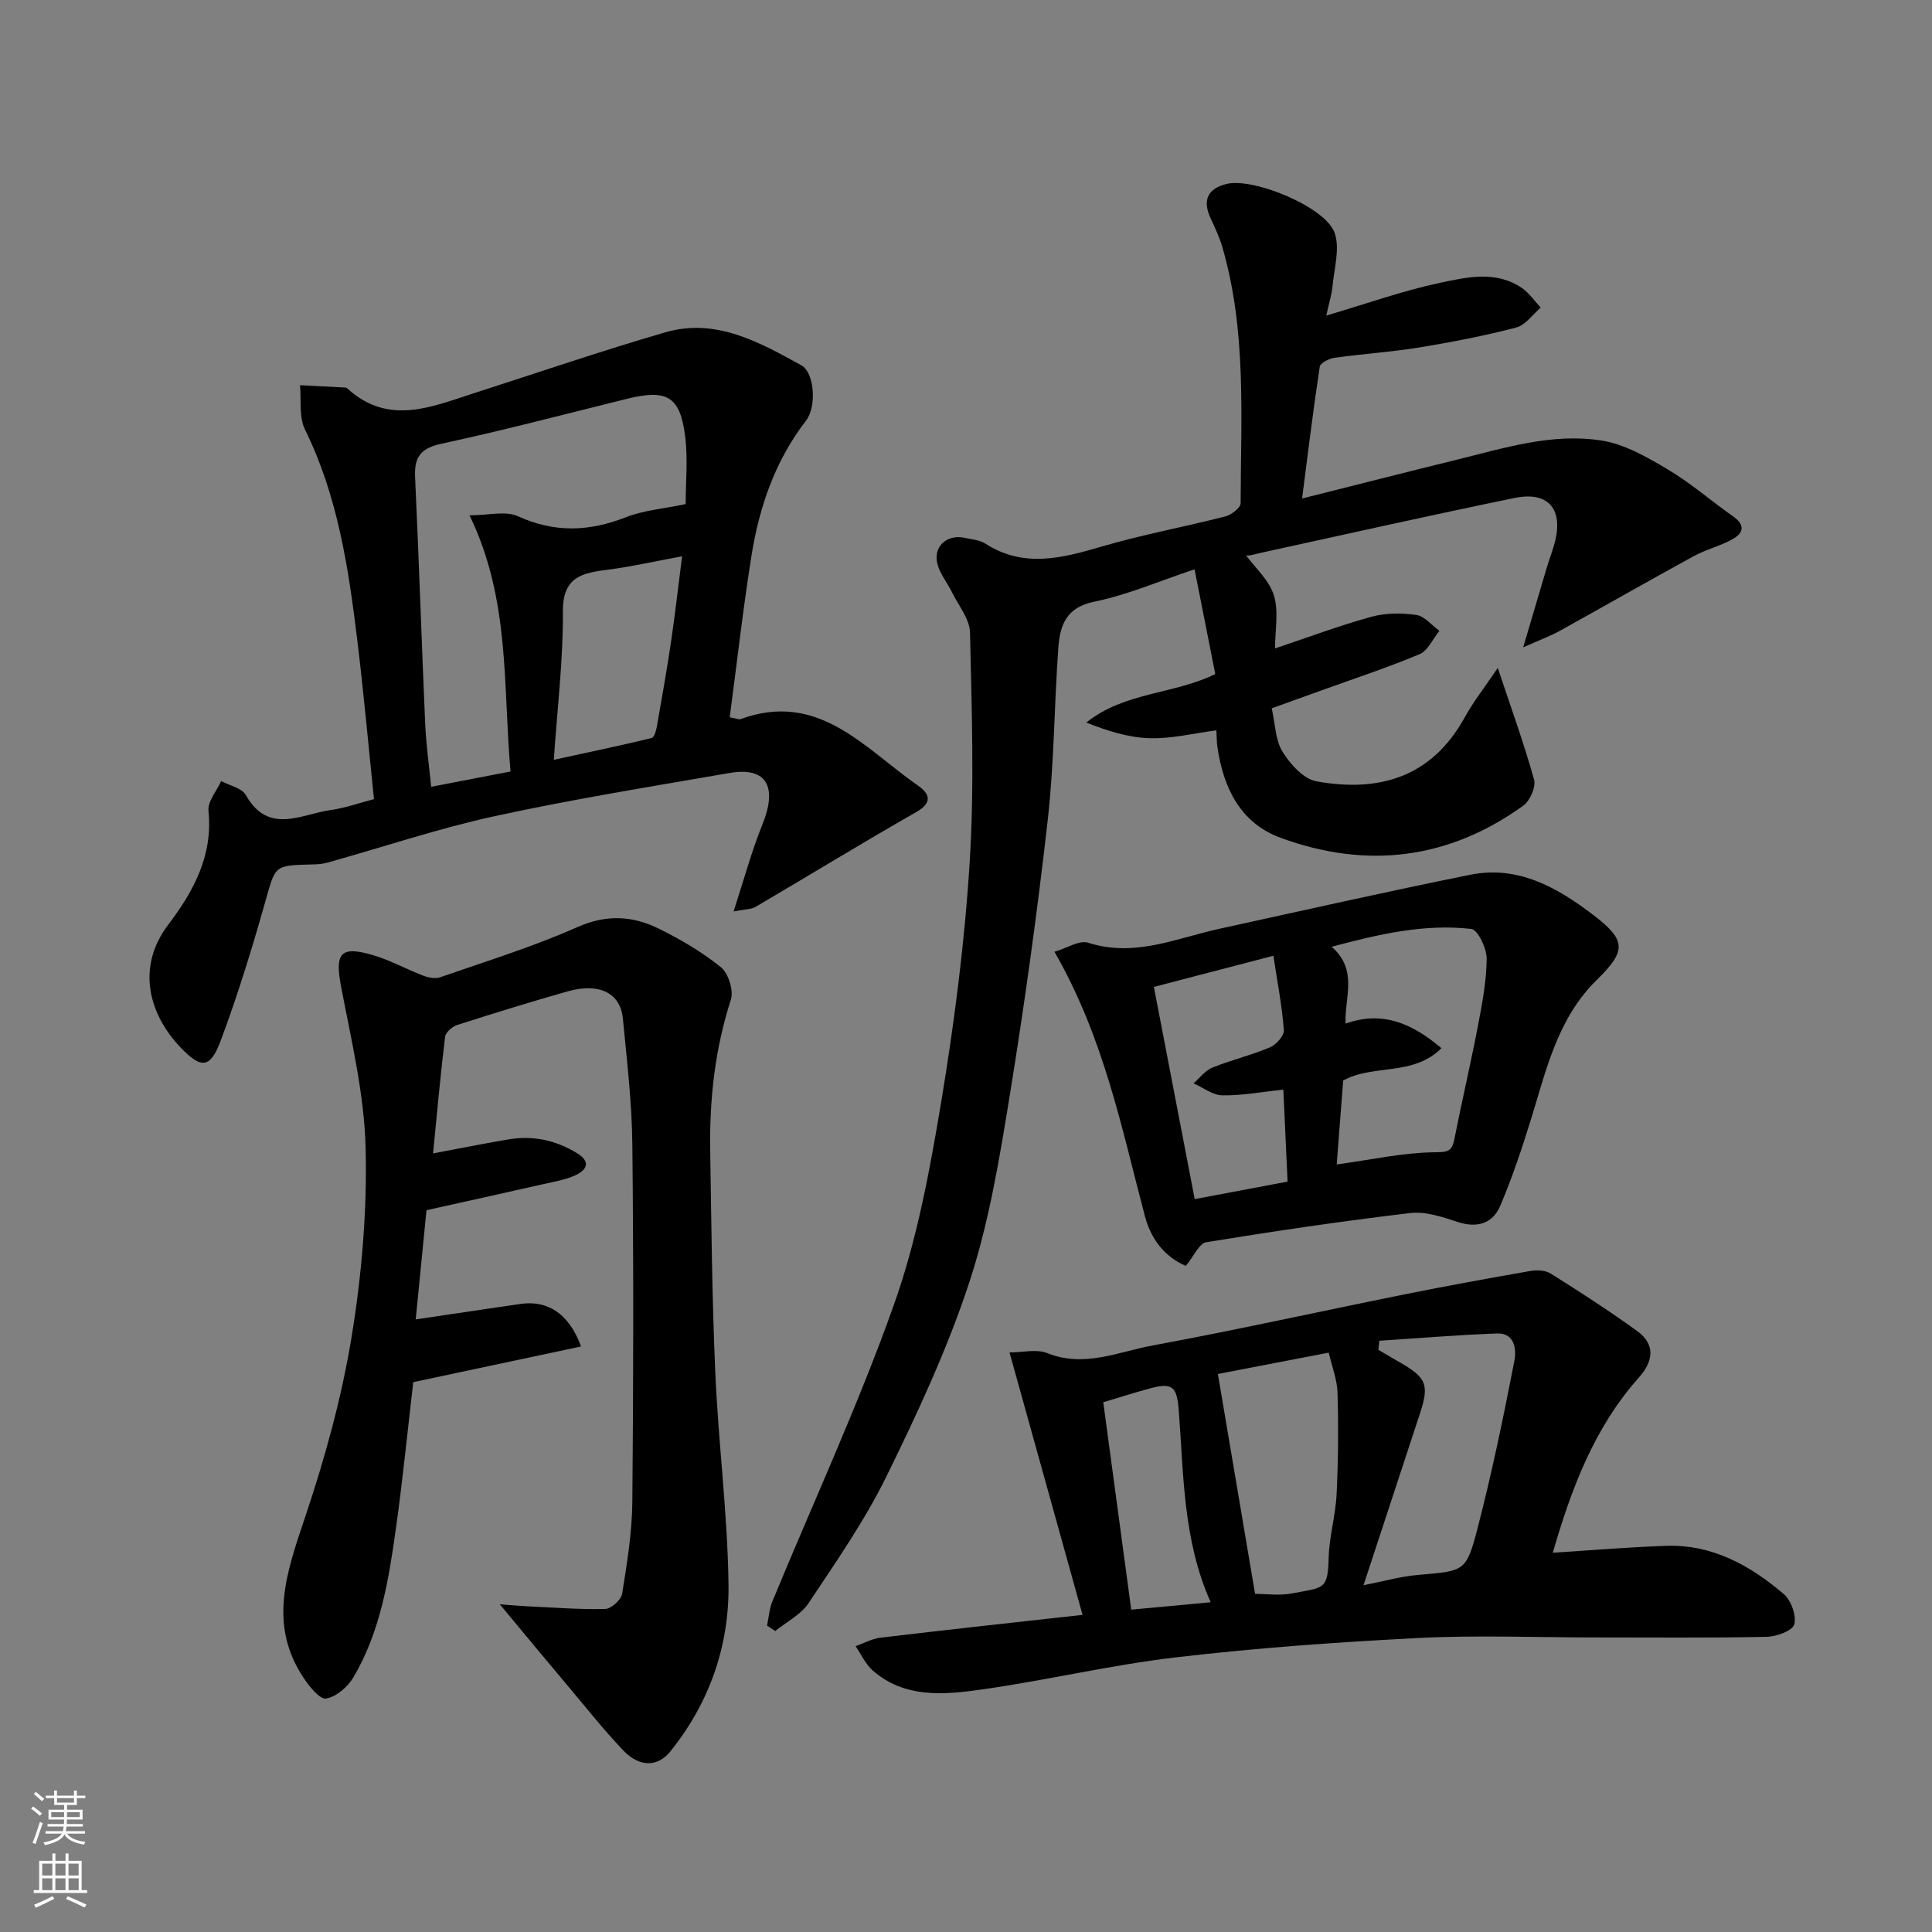 <svg enable-background="new 0 0 400 400" viewBox="0 0 400 400" xmlns="http://www.w3.org/2000/svg"><rect x="0" y="0" width="400" height="400" fill="#808080" stroke="none"/><g fill="#010000"><path d="m158.81 336.56c.36-1.68.46-3.47 1.11-5.03 8.45-20.47 17.78-40.63 25.18-61.47 4.76-13.4 7.39-27.68 9.74-41.77 2.74-16.47 4.88-33.11 5.92-49.76.99-15.8.42-31.71.07-47.56-.06-2.82-2.39-5.61-3.75-8.38-.93-1.9-2.35-3.63-2.94-5.62-1.1-3.68 1.8-6.44 5.62-5.61 1.43.31 3.04.42 4.21 1.17 7.96 5.12 15.88 3.05 24.11.63 8.42-2.47 17.1-4.06 25.62-6.24 1.25-.32 3.16-1.79 3.16-2.73.04-17.79 1.28-35.69-3.81-53.11-.59-2.02-1.51-3.95-2.4-5.87-1.74-3.74-.65-6.16 3.31-7.13 5.52-1.36 20.47 4.75 22.36 10.13 1.14 3.24-.1 7.35-.44 11.06-.16 1.72-.71 3.41-1.29 6.07 8.47-2.5 15.91-5.17 23.58-6.79 5.58-1.18 11.61-2.6 16.98 1.12 1.49 1.03 2.57 2.67 3.84 4.02-1.68 1.42-3.15 3.62-5.07 4.12-6.61 1.72-13.34 3.03-20.09 4.13-5.81.95-11.72 1.32-17.56 2.14-1.11.16-2.91 1.07-3.03 1.84-1.35 8.87-2.43 17.78-3.66 27.29 11.29-2.84 21.65-5.48 32.02-8.03 9.88-2.43 19.81-5.6 30.05-3.96 4.77.76 9.41 3.45 13.68 5.99 4.76 2.83 8.99 6.54 13.54 9.74 2.59 1.83 2.01 3.5-.23 4.72-2.56 1.4-5.49 2.11-8.04 3.51-9.28 5.07-18.46 10.34-27.72 15.46-1.93 1.07-4.03 1.83-7.52 3.39 1.92-6.49 3.4-11.53 4.9-16.57.56-1.87 1.3-3.69 1.75-5.58 1.56-6.62-1.59-10.18-8.38-8.79-17.54 3.6-35.01 7.53-52.51 11.35-1.54.34-3.03.86-3.26.38 2.04 2.79 4.93 5.32 5.89 8.45 1.03 3.35.23 7.25.23 10.98 6.78-2.27 13.27-4.71 19.94-6.55 2.94-.81 6.27-.82 9.31-.38 1.71.25 3.19 2.14 4.78 3.29-1.35 1.66-2.37 4.1-4.1 4.83-6.74 2.83-13.71 5.11-20.6 7.6-3.19 1.15-6.39 2.3-10.01 3.61.72 3.21.73 6.55 2.23 8.98 1.58 2.57 4.34 5.64 7.01 6.13 12.91 2.35 23.85-.8 30.7-13.21 1.86-3.37 4.28-6.43 6.86-10.26 2.72 8.18 5.41 15.57 7.51 23.12.42 1.52-.84 4.39-2.23 5.39-15.49 11.17-32.45 13.18-50.22 6.67-8.35-3.06-11.85-10.31-13.1-18.73-.17-1.12-.15-2.26-.22-3.53-4.76.62-9.26 1.75-13.73 1.63-4.4-.11-8.76-1.48-13.2-3.24 7.89-6.35 18.03-5.8 26.7-10.04-1.39-7.01-2.78-14.08-4.29-21.69-7.28 2.42-13.87 5.3-20.76 6.7-5.93 1.2-7.12 5.01-7.45 9.64-.85 11.85-.85 23.79-2.19 35.58-2.15 19.01-4.77 37.98-7.84 56.86-2.11 13.01-4.26 26.18-8.33 38.64-4.54 13.87-10.78 27.27-17.23 40.4-4.51 9.18-10.44 17.69-16.12 26.23-1.59 2.39-4.56 3.87-6.89 5.76-.6-.37-1.15-.74-1.7-1.12z"/><path d="m103.48 332.15c2.65.2 4.13.34 5.61.41 5.4.25 10.81.69 16.2.56 1.25-.03 3.32-1.9 3.52-3.16 1.01-6.31 2.05-12.68 2.11-19.05.23-24.65.26-49.31 0-73.97-.09-8.7-1.13-17.4-1.96-26.07-.51-5.3-4.91-7.46-11.42-5.62-7.66 2.17-15.27 4.52-22.85 6.95-1.04.33-2.43 1.53-2.54 2.46-.97 7.96-1.68 15.95-2.49 24.14 5.66-1.06 10.56-2.04 15.48-2.88 5.11-.88 9.89.1 14.32 2.83 2.9 1.78 2.08 3.45-.3 4.56-2.02.94-4.32 1.32-6.53 1.82-8.07 1.83-16.15 3.61-24.33 5.43-.75 7.6-1.5 15.24-2.23 22.61 7.35-1.09 14.5-2.16 21.65-3.2 5.64-.82 10.07 1.95 12.58 8.8-11.69 2.49-23.22 4.94-34.74 7.39-1.18 10.12-2.18 20.23-3.59 30.28-1.49 10.65-3.21 21.34-8.78 30.8-1.18 2-3.57 4.09-5.68 4.42-1.33.21-3.51-2.54-4.71-4.36-7.31-11.05-3.46-21.79.31-33.01 4.08-12.13 7.56-24.62 9.64-37.23 2.13-12.94 3.27-26.23 2.95-39.32-.27-11.15-2.95-22.29-5.06-33.35-1.36-7.1-.21-8.68 6.74-6.59 3.51 1.05 6.78 2.87 10.22 4.19 1.07.41 2.49.7 3.5.35 9.52-3.31 19.19-6.29 28.38-10.37 6.04-2.69 11.47-2.39 16.92.3 4.51 2.23 8.96 4.83 12.85 7.98 1.56 1.26 2.68 4.82 2.07 6.71-3.27 10.14-4.44 20.5-4.28 31.05.24 15.43.38 30.87 1.06 46.28.64 14.65 2.56 29.26 2.73 43.9.14 12.63-3.96 24.38-12.04 34.42-2.62 3.25-6.4 3.35-9.8-.25-4.06-4.29-7.75-8.94-11.56-13.47-4.35-5.15-8.63-10.34-13.95-16.74z"/><path d="m151.08 148.51c1.84.36 2.03.46 2.16.41 16.18-6 25.71 6 36.77 13.69 2.42 1.68 3.21 3.52-.36 5.55-11.17 6.37-22.13 13.09-33.22 19.6-.89.53-2.13.47-4.55.94 2.13-6.53 3.73-12.48 6.02-18.14 2.97-7.37 1.09-11.9-6.85-10.52-16.21 2.81-32.48 5.42-48.55 8.92-11.72 2.55-23.15 6.41-34.72 9.64-1.09.31-2.28.36-3.43.38-7.64.19-7.32.27-9.43 7.71-2.73 9.67-5.69 19.31-9.2 28.71-2.2 5.88-4.06 5.93-8.35 1.45-6.35-6.63-9.36-16.4-2.53-25.41 5.15-6.78 9.29-14.27 8.32-23.55-.2-1.95 1.7-4.11 2.63-6.18 1.74.94 4.28 1.43 5.1 2.89 4.71 8.32 11.47 3.95 17.58 3.11 3.03-.42 5.96-1.48 8.96-2.26-1.14-10.99-2.13-22.06-3.48-33.09-1.82-14.9-4.04-29.7-10.81-43.44-1.28-2.6-.73-6.09-1.03-9.17 3.13.16 6.27.32 9.4.49.15.01.32.11.44.22 8.5 7.72 17.39 3.78 26.26.92 13.15-4.23 26.22-8.7 39.47-12.56 10.5-3.06 19.5 2 28.24 6.82 2.67 1.47 3.24 8.48.95 11.46-6.37 8.26-9.64 17.75-11.26 27.81-1.78 11.12-3.03 22.33-4.53 33.6zm-9.12-44.14c0-4.51.49-9.36-.11-14.07-1.04-8.25-3.79-9.77-12-7.74-12.77 3.16-25.51 6.52-38.37 9.29-4.33.93-5.74 2.7-5.54 6.94.8 17 1.34 34.02 2.09 51.02.19 4.36.81 8.69 1.24 13.09 5.81-1.12 11.2-2.16 16.43-3.17-1.6-17.71.01-35.5-8.49-53.04 3.95 0 7.45-.97 9.99.18 7.6 3.47 14.78 3.2 22.38.22 3.73-1.46 7.9-1.78 12.38-2.72zm-.74 10.8c-5.69 1.05-10.47 2.15-15.31 2.77-5.31.68-9.43 1.41-9.37 8.66.08 9.99-1.16 20-1.88 30.71 7.34-1.6 13.81-2.95 20.24-4.5.53-.13.94-1.5 1.09-2.36 1.05-5.94 2.1-11.88 2.98-17.85.83-5.62 1.46-11.28 2.25-17.43z"/><path d="m224.13 334.34c-5.03-18.06-9.98-35.86-15.12-54.33 2.71 0 5.59-.75 7.82.14 7.65 3.07 14.71-.28 21.84-1.59 17.29-3.19 34.47-7.02 51.71-10.49 8.78-1.77 17.59-3.38 26.41-4.92 1.38-.24 3.17-.17 4.29.54 6.06 3.81 12.1 7.7 17.89 11.9 3.84 2.78 3.32 6.27.36 9.59-9.36 10.51-14.07 23.28-17.84 36.29 7.86-.49 15.69-1.16 23.53-1.42 9.51-.31 17.36 4.06 24.29 9.99 1.53 1.31 2.67 4.48 2.17 6.28-.37 1.33-3.7 2.53-5.74 2.57-11.99.24-23.99.12-35.98.12-12.03 0-24.08-.49-36.07.12-16.75.85-33.52 2.05-50.17 4-13.59 1.59-26.98 4.8-40.54 6.7-7.66 1.07-15.7 1.77-22.26-3.94-1.52-1.32-2.4-3.36-3.58-5.07 1.71-.6 3.38-1.54 5.14-1.75 13.36-1.6 26.72-3.05 41.85-4.73zm61.44-56.75c-.06.63-.12 1.25-.18 1.88 1.4.82 2.78 1.65 4.19 2.45 5.78 3.28 6.38 4.72 4.4 10.75-3.83 11.68-7.67 23.35-11.68 35.54 4.03-.79 7.64-1.83 11.31-2.14 9.55-.83 9.95-.6 12.29-9.6 2.97-11.47 5.38-23.1 7.64-34.73.42-2.18.19-5.8-3.61-5.66-8.12.3-16.24.98-24.36 1.51zm-33.42 6.88c2.71 16.03 5.25 31.04 7.7 45.52 2.32 0 5.03.4 7.57-.08 6.69-1.27 7.5-.68 7.67-7.43.11-4.38 1.43-8.73 1.64-13.12.34-7 .39-14.02.19-21.02-.08-2.71-1.15-5.39-1.82-8.29-7.82 1.52-15.75 3.04-22.95 4.42zm-17.94 48.79c5.69-.53 10.94-1.01 16.45-1.53-5.76-12.89-5.58-26.42-6.61-39.72-.38-4.91-1.26-5.84-6.02-4.54-3.24.88-6.43 1.9-9.61 2.85 1.94 14.41 3.83 28.42 5.79 42.94z"/><path d="m245.51 262.09c-4.44-1.9-7.23-5.62-8.45-10.23-4.84-18.24-8.45-36.88-18.74-54.8 2.59-.76 5.15-2.47 6.97-1.88 9.56 3.08 18.16-.9 27.06-2.86 17.34-3.8 34.65-7.7 52.05-11.21 9.84-1.99 17.96 2.6 25.41 8.28 6.92 5.27 6.97 7.43.78 13.5-8.12 7.96-10.44 18.58-13.62 28.86-1.87 6.04-3.88 12.07-6.35 17.88-1.57 3.68-4.76 4.7-8.84 3.36-3.16-1.04-6.65-2.22-9.81-1.84-14.12 1.67-28.2 3.75-42.24 6.04-1.45.24-2.51 2.83-4.22 4.9zm31.24-21c7.23-1 13.59-2.41 19.98-2.52 2.69-.05 3.83.1 4.37-2.67 1.54-7.8 3.36-15.55 4.86-23.35.89-4.64 1.8-9.35 1.84-14.04.02-2.14-1.84-6.03-3.18-6.18-9.67-1.11-19.04 1.05-28.92 3.69 5.57 4.83 2.62 10.58 2.89 15.9 7.66-2.71 13.77-.04 19.84 5.09-5.82 5.88-14.17 3.25-20.34 6.71-.46 6.03-.92 11.91-1.34 17.37zm-11.05-15.5c-4.51.48-8.56 1.25-12.6 1.19-2.01-.03-4-1.6-5.99-2.48 1.29-1.12 2.4-2.66 3.89-3.26 3.91-1.58 8.06-2.56 11.94-4.2 1.28-.54 2.96-2.42 2.87-3.57-.38-5.01-1.35-9.97-2.17-15.39-8.36 2.18-16.54 4.31-24.74 6.45 2.9 15.04 5.65 29.35 8.45 43.93 6.89-1.3 13.24-2.49 19.23-3.62-.3-6.28-.57-12.17-.88-19.05z"/></g><path d="m6.44 374.46.42-.45c.65.47 1.27.95 1.85 1.44l-.45.49c-.65-.56-1.25-1.06-1.82-1.48m.93 7.33-.63-.26c.55-1.36 1.05-2.8 1.52-4.33.19.1.38.19.59.27-.46 1.29-.95 2.73-1.48 4.32m-.38-10.38.44-.42c.43.34 1.01.82 1.74 1.44l-.49.49c-.53-.51-1.09-1.01-1.69-1.51m2.5.35h1.72v-1.04h.59v1.04h3.52v-1.04h.59v1.04h1.75v.53h-1.75v1.42h-2.03v.97h3.22v2.03h-3.24c0 .35-.01.66-.03.93h3.32v.53h-3.37c-.03.27-.08.58-.15.94h3.96v.53h-3.71c.67.92 1.93 1.48 3.79 1.68-.13.24-.23.44-.29.59-2.13-.38-3.48-1.08-4.04-2.12-.43.97-1.77 1.72-4.03 2.23-.09-.19-.2-.37-.33-.55 2.1-.42 3.37-1.03 3.81-1.83h-3.36v-.53h3.58c.08-.29.13-.61.16-.94h-3.33v-.53h3.39c.02-.27.04-.58.04-.93h-3.23v-2.03h3.25v-.97h-2.07v-1.42h-1.73zm1.12 3.44v1h2.65c.01-.3.02-.44.01-.4v-.25-.35zm1.19-2h3.52v-.91h-3.52zm4.71 2h-2.63v.59c0 .15-.01.28-.01.4h2.64z" fill="#fafbfa"/><path d="m13.56 383.74h.63v1.52h2.72v6.07h1.13v.6h-11.06v-.6h1.13v-6.07h2.73v-1.52h.63v1.52h2.1v-1.52zm-2.69 8.83.38.56c-1.24.63-2.53 1.25-3.85 1.85-.1-.21-.21-.42-.34-.63 1.36-.55 2.63-1.15 3.81-1.78m-2.13-4.27h2.1v-2.45h-2.1zm0 3.04h2.1v-2.46h-2.1zm2.72-3.04h2.1v-2.45h-2.1zm0 3.04h2.1v-2.46h-2.1zm6.07 3.6c-1.41-.71-2.7-1.3-3.86-1.78l.35-.56c1.45.62 2.75 1.19 3.88 1.72zm-1.25-9.09h-2.1v2.45h2.1zm-2.09 5.49h2.1v-2.46h-2.1z" fill="#fafbfa"/></svg>